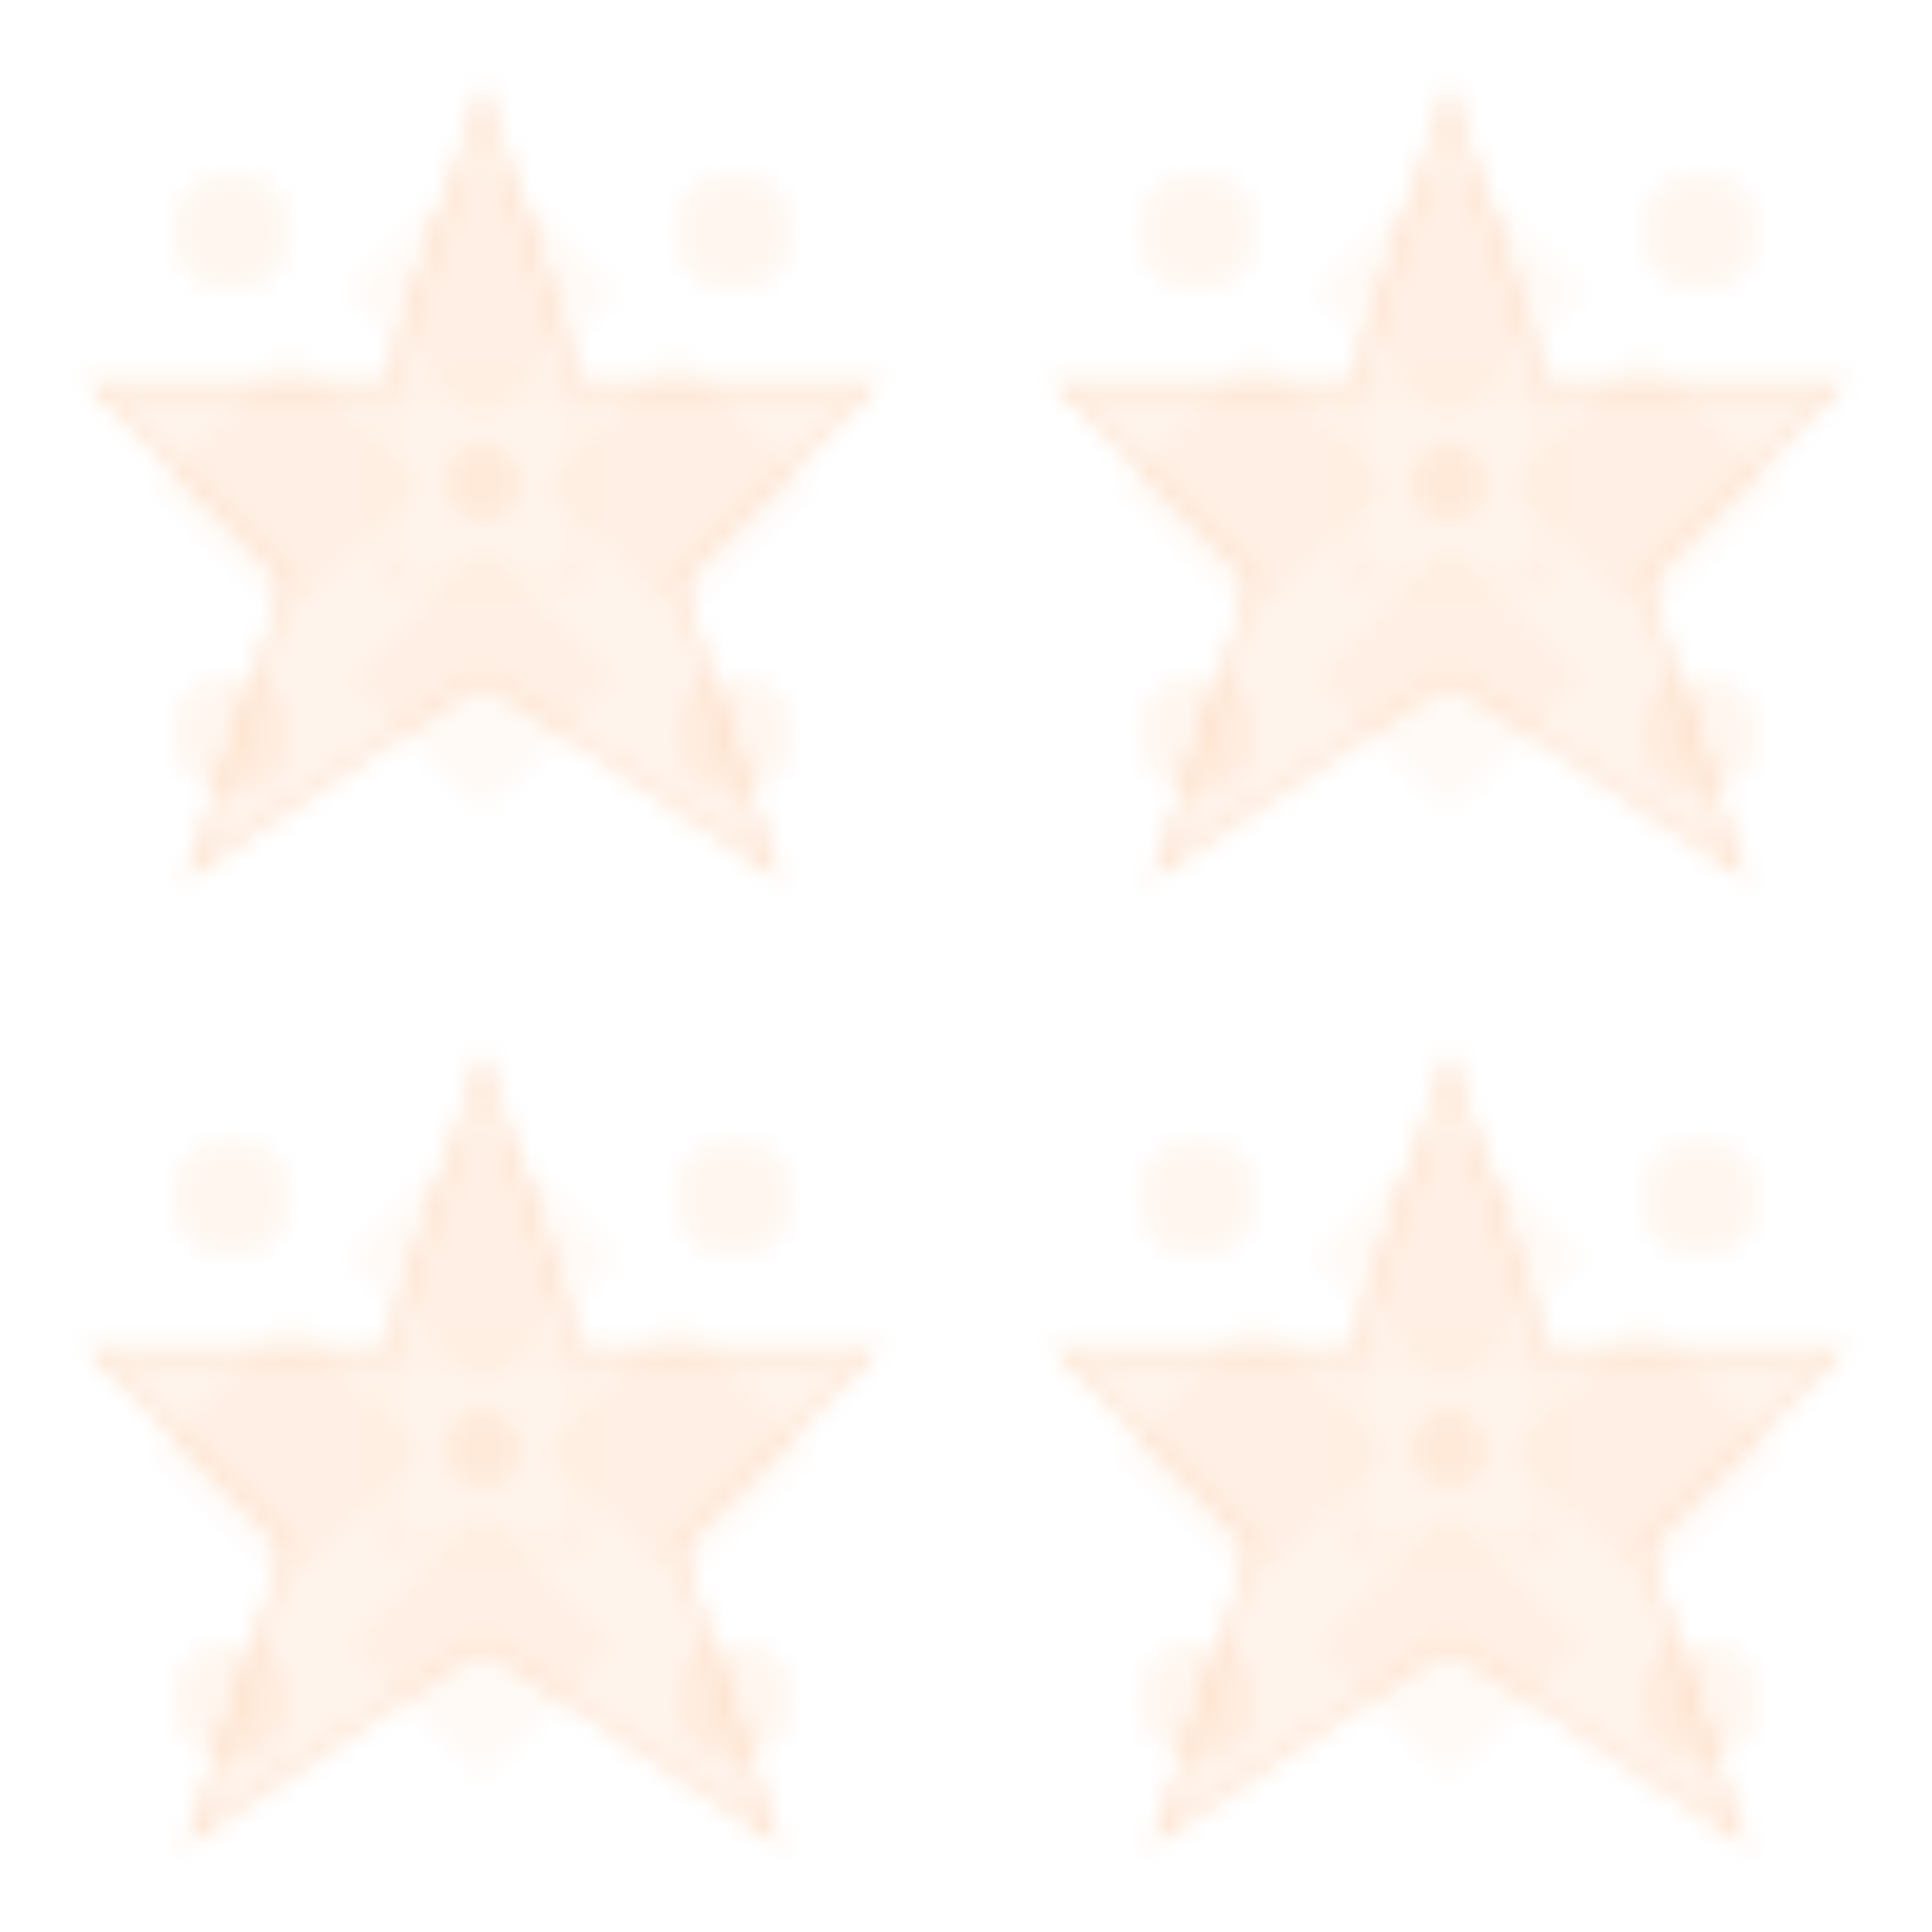 <svg width="100" height="100" xmlns="http://www.w3.org/2000/svg">
  <defs>
    <pattern id="islamic-pattern" x="0" y="0" width="50" height="50" patternUnits="userSpaceOnUse">
      <!-- Star pattern -->
      <path d="M25 5 L30 20 L45 20 L35 30 L40 45 L25 35 L10 45 L15 30 L5 20 L20 20 Z" 
            fill="rgba(251, 146, 60, 0.1)" stroke="rgba(251, 146, 60, 0.2)" stroke-width="0.5"/>
      
      <!-- Geometric shapes -->
      <circle cx="12" cy="12" r="3" fill="rgba(251, 146, 60, 0.08)"/>
      <circle cx="38" cy="12" r="3" fill="rgba(251, 146, 60, 0.08)"/>
      <circle cx="12" cy="38" r="3" fill="rgba(251, 146, 60, 0.08)"/>
      <circle cx="38" cy="38" r="3" fill="rgba(251, 146, 60, 0.08)"/>
      
      <!-- Diamond pattern -->
      <path d="M25 8 L32 15 L25 22 L18 15 Z" fill="rgba(251, 146, 60, 0.05)"/>
      <path d="M25 28 L32 35 L25 42 L18 35 Z" fill="rgba(251, 146, 60, 0.05)"/>
      <path d="M8 25 L15 32 L22 25 L15 18 Z" fill="rgba(251, 146, 60, 0.05)"/>
      <path d="M42 25 L35 32 L28 25 L35 18 Z" fill="rgba(251, 146, 60, 0.05)"/>
      
      <!-- Small decorative elements -->
      <rect x="20" y="20" width="10" height="10" fill="none" stroke="rgba(251, 146, 60, 0.1)" stroke-width="0.5"/>
      <circle cx="25" cy="25" r="2" fill="rgba(251, 146, 60, 0.1)"/>
    </pattern>
  </defs>
  
  <rect width="100" height="100" fill="url(#islamic-pattern)"/>
</svg> 